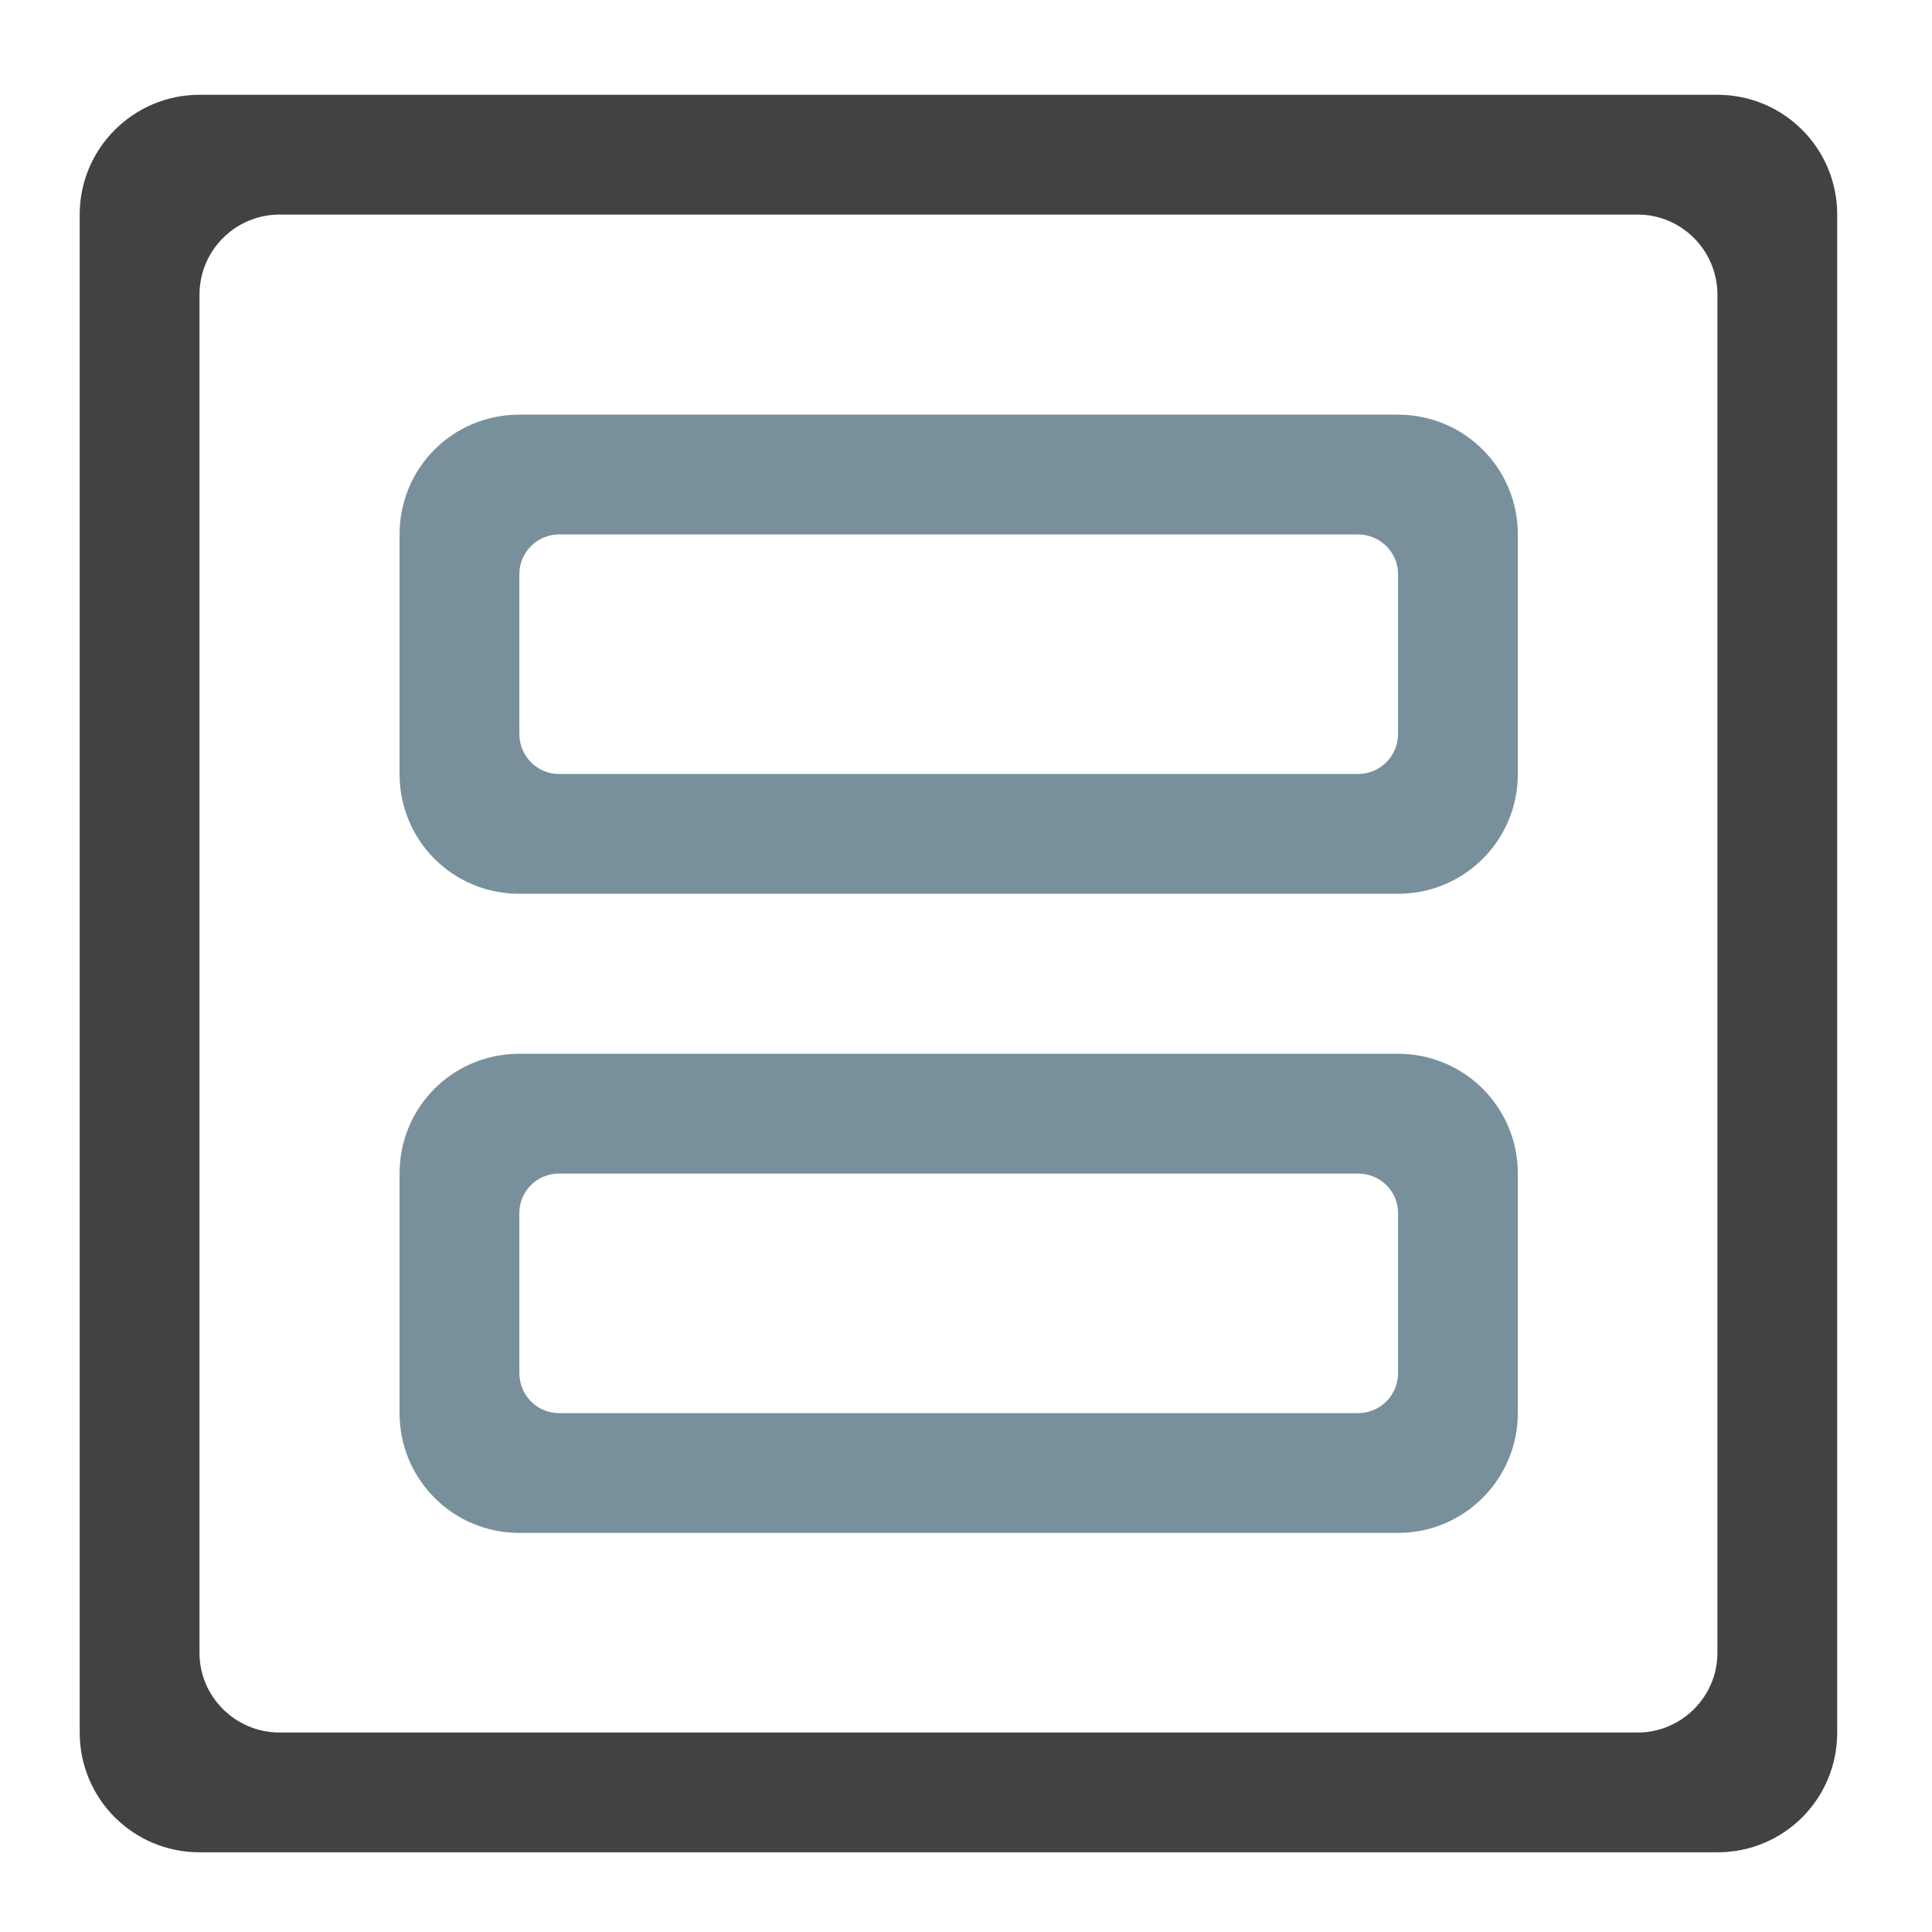 <?xml version="1.0" encoding="UTF-8"?>
<svg xmlns="http://www.w3.org/2000/svg" xmlns:xlink="http://www.w3.org/1999/xlink" width="16pt" height="16pt" viewBox="0 0 16 16" version="1.1">
<g id="surface1">
<path style=" stroke:none;fill-rule:nonzero;fill:rgb(25.882%,25.882%,25.882%);fill-opacity:1;" d="M 15.215 1.777 C 15.215 1.23 14.773 0.785 14.223 0.785 L 1.652 0.785 C 1.105 0.785 0.66 1.23 0.66 1.777 L 0.66 14.348 C 0.66 14.898 1.105 15.34 1.652 15.34 L 14.223 15.34 C 14.773 15.34 15.215 14.898 15.215 14.348 Z M 14.223 2.441 L 14.223 13.688 C 14.223 14.051 13.926 14.348 13.562 14.348 L 2.316 14.348 C 1.949 14.348 1.652 14.051 1.652 13.688 L 1.652 2.441 C 1.652 2.074 1.949 1.777 2.316 1.777 L 13.562 1.777 C 13.926 1.777 14.223 2.074 14.223 2.441 Z M 14.223 2.441 "/>
<path style=" stroke:none;fill-rule:nonzero;fill:rgb(47.059%,56.471%,61.176%);fill-opacity:1;" d="M 12.57 4.426 C 12.57 3.875 12.125 3.434 11.578 3.434 L 4.301 3.434 C 3.75 3.434 3.309 3.875 3.309 4.426 L 3.309 6.41 C 3.309 6.961 3.75 7.402 4.301 7.402 L 11.578 7.402 C 12.125 7.402 12.57 6.961 12.57 6.41 Z M 11.578 4.754 L 11.578 6.078 C 11.578 6.262 11.43 6.41 11.246 6.41 L 4.629 6.41 C 4.449 6.41 4.301 6.262 4.301 6.078 L 4.301 4.754 C 4.301 4.574 4.449 4.426 4.629 4.426 L 11.246 4.426 C 11.43 4.426 11.578 4.574 11.578 4.754 Z M 11.578 4.754 "/>
<path style=" stroke:none;fill-rule:nonzero;fill:rgb(47.059%,56.471%,61.176%);fill-opacity:1;" d="M 12.57 9.719 C 12.57 9.168 12.125 8.727 11.578 8.727 L 4.301 8.727 C 3.75 8.727 3.309 9.168 3.309 9.719 L 3.309 11.703 C 3.309 12.25 3.75 12.695 4.301 12.695 L 11.578 12.695 C 12.125 12.695 12.57 12.25 12.57 11.703 Z M 11.578 10.047 L 11.578 11.371 C 11.578 11.555 11.43 11.703 11.246 11.703 L 4.629 11.703 C 4.449 11.703 4.301 11.555 4.301 11.371 L 4.301 10.047 C 4.301 9.863 4.449 9.719 4.629 9.719 L 11.246 9.719 C 11.43 9.719 11.578 9.863 11.578 10.047 Z M 11.578 10.047 "/>
</g>
</svg>
